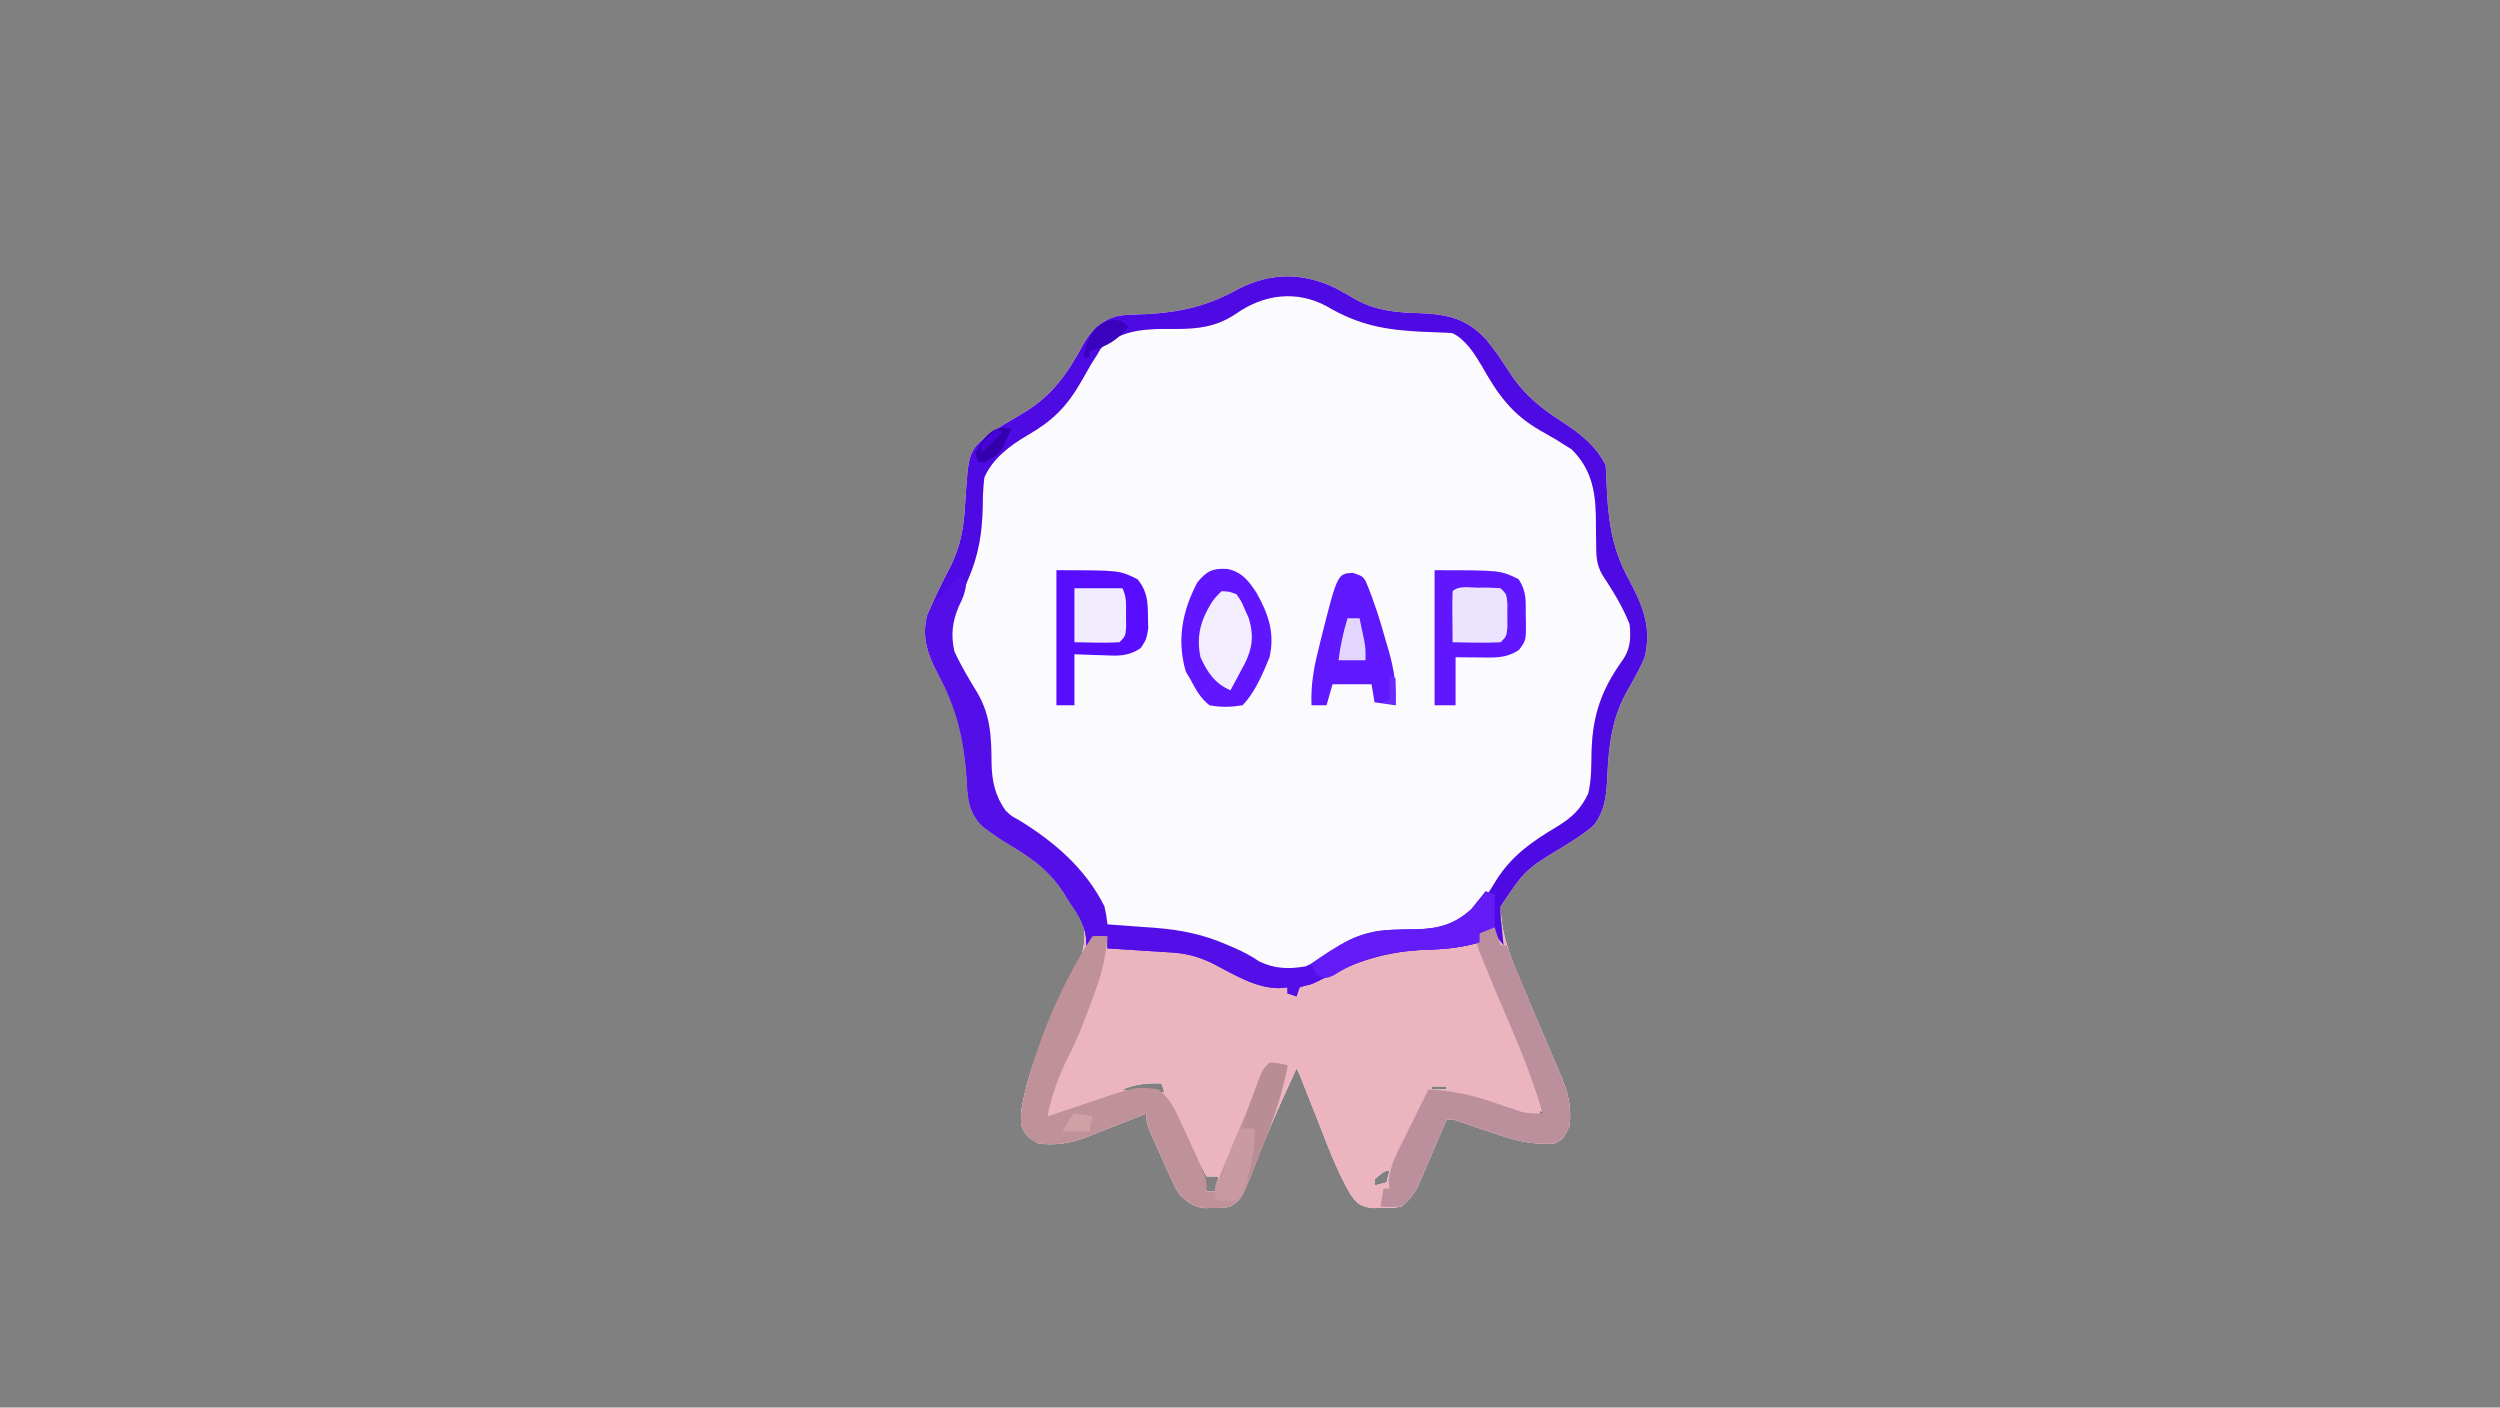 <?xml version="1.0" encoding="UTF-8"?>
<svg version="1.1" xmlns="http://www.w3.org/2000/svg" width="833" height="469">
<rect width="100%" height="100%" fill="#808080" stroke="none"/>
<path d="M0 0 C2.227 1.184 4.402 2.433 6.583 3.699 C13.461 7.53 20.54 8.06 28.267 8.238 C37.331 8.656 43.418 10.058 49.829 16.863 C52.775 20.399 55.279 24.119 57.767 27.988 C62.715 35.564 68.279 39.94 75.829 44.801 C81.511 48.491 86.683 52.695 89.767 58.863 C89.88 60.834 89.987 62.805 90.056 64.777 C90.467 76.246 91.665 86.191 97.199 96.414 C101.966 105.24 105.21 112.623 102.767 122.863 C101.192 126.598 99.226 130.091 97.199 133.596 C91.956 142.707 90.793 151.831 90.329 162.176 C90.03 168.336 89.693 173.864 85.767 178.863 C82.659 181.589 79.289 183.714 75.767 185.863 C62.96 193.664 62.96 193.664 54.767 205.863 C54.847 212.823 56.779 219.342 59.403 225.734 C59.664 226.373 59.925 227.013 60.194 227.671 C63.414 235.516 66.747 243.315 70.079 251.113 C71.028 253.335 71.976 255.557 72.923 257.78 C73.505 259.146 74.088 260.512 74.673 261.877 C77.202 267.811 78.422 272.422 77.767 278.863 C75.686 283.404 75.686 283.404 72.767 284.863 C64.761 285.519 58.353 283.454 50.829 280.863 C48.592 280.111 46.353 279.361 44.114 278.613 C42.645 278.111 42.645 278.111 41.146 277.598 C38.863 276.765 38.863 276.765 36.767 276.863 C36.454 277.6 36.142 278.336 35.82 279.095 C34.396 282.439 32.956 285.776 31.517 289.113 C31.025 290.272 30.534 291.431 30.028 292.625 C29.303 294.298 29.303 294.298 28.563 296.004 C28.124 297.03 27.684 298.057 27.23 299.114 C25.709 301.972 24.257 303.806 21.767 305.863 C18.673 306.395 18.673 306.395 15.267 306.363 C14.143 306.374 13.018 306.384 11.86 306.395 C7.951 305.723 7.113 305.056 4.767 301.863 C0.083 293.828 -3.091 284.997 -6.483 276.363 C-7.294 274.311 -8.107 272.259 -8.92 270.207 C-9.648 268.367 -10.373 266.526 -11.098 264.686 C-12.146 261.971 -12.146 261.971 -13.233 259.863 C-14.551 262.736 -15.864 265.611 -17.171 268.488 C-17.573 269.374 -17.976 270.259 -18.39 271.172 C-21.878 278.921 -25.087 286.77 -28.137 294.702 C-31.593 303.436 -31.593 303.436 -35.233 305.863 C-38.073 306.395 -38.073 306.395 -41.171 306.363 C-42.191 306.374 -43.21 306.384 -44.261 306.395 C-47.993 305.728 -49.465 304.429 -52.233 301.863 C-53.811 299.254 -53.811 299.254 -55.128 296.328 C-55.608 295.272 -56.088 294.215 -56.583 293.127 C-57.066 292.029 -57.549 290.932 -58.046 289.801 C-58.799 288.149 -58.799 288.149 -59.567 286.463 C-63.233 278.298 -63.233 278.298 -63.233 274.863 C-63.909 275.131 -64.585 275.398 -65.281 275.674 C-68.348 276.885 -71.415 278.093 -74.483 279.301 C-75.547 279.722 -76.61 280.143 -77.706 280.576 C-78.731 280.979 -79.756 281.382 -80.812 281.797 C-82.225 282.355 -82.225 282.355 -83.668 282.924 C-88.856 284.824 -93.719 285.571 -99.233 284.863 C-102.325 283.124 -103.83 282.087 -104.948 278.695 C-105.319 275.014 -104.658 271.793 -103.796 268.238 C-103.618 267.498 -103.439 266.757 -103.256 265.994 C-100.446 255.074 -95.72 244.823 -90.714 234.754 C-90.3 233.914 -89.887 233.074 -89.461 232.208 C-88.667 230.611 -87.857 229.022 -87.028 227.444 C-84.436 222.26 -83.275 217.668 -84.233 211.863 C-85.566 208.904 -87.313 206.472 -89.233 203.863 C-89.768 202.996 -90.303 202.128 -90.854 201.234 C-96.272 192.858 -102.875 188.835 -111.233 183.863 C-112.816 182.809 -114.383 181.731 -115.921 180.613 C-116.502 180.196 -117.084 179.778 -117.683 179.348 C-122.828 174.422 -122.781 169.153 -123.171 162.426 C-124.057 150.915 -125.873 141.107 -131.376 130.815 C-135.313 123.432 -138.533 117.382 -136.233 108.863 C-134.004 103.359 -131.349 98.084 -128.616 92.816 C-125.175 85.957 -124.106 79.816 -123.655 72.201 C-122.535 54.527 -122.535 54.527 -116.233 48.863 C-112.575 46.347 -108.756 44.109 -104.913 41.887 C-95.087 36.177 -89.869 28.952 -84.552 19.091 C-81.86 14.268 -78.804 10.954 -73.303 9.273 C-71.205 8.858 -69.28 8.722 -67.144 8.688 C-54.207 8.342 -43.98 6.576 -32.546 0.113 C-21.701 -5.411 -10.934 -5.353 0 0 Z M-71.233 266.863 C-68.084 267.913 -65.845 267.965 -62.546 267.926 C-61.552 267.917 -60.558 267.908 -59.534 267.898 C-58.775 267.887 -58.016 267.875 -57.233 267.863 C-57.563 266.873 -57.893 265.883 -58.233 264.863 C-63.057 264.67 -66.73 265.106 -71.233 266.863 Z M31.767 265.863 C31.767 266.193 31.767 266.523 31.767 266.863 C33.417 266.863 35.067 266.863 36.767 266.863 C36.767 266.533 36.767 266.203 36.767 265.863 C35.117 265.863 33.467 265.863 31.767 265.863 Z M67.767 273.863 C67.767 274.523 67.767 275.183 67.767 275.863 C68.427 275.533 69.087 275.203 69.767 274.863 C69.107 274.533 68.447 274.203 67.767 273.863 Z M-96.233 274.863 C-96.563 275.523 -96.893 276.183 -97.233 276.863 C-96.573 276.863 -95.913 276.863 -95.233 276.863 C-95.563 276.203 -95.893 275.543 -96.233 274.863 Z M-50.233 281.863 C-49.233 283.863 -49.233 283.863 -49.233 283.863 Z M-49.233 283.863 C-48.233 285.863 -48.233 285.863 -48.233 285.863 Z M-48.233 285.863 C-47.233 287.863 -47.233 287.863 -47.233 287.863 Z M-36.233 286.863 C-35.233 288.863 -35.233 288.863 -35.233 288.863 Z M-47.233 287.863 C-46.233 289.863 -46.233 289.863 -46.233 289.863 Z M-46.233 289.863 C-45.233 291.863 -45.233 291.863 -45.233 291.863 Z M-45.233 291.863 C-44.573 294.833 -43.913 297.803 -43.233 300.863 C-42.243 300.863 -41.253 300.863 -40.233 300.863 C-39.903 299.213 -39.573 297.563 -39.233 295.863 C-40.553 295.863 -41.873 295.863 -43.233 295.863 C-43.893 294.543 -44.553 293.223 -45.233 291.863 Z M17.767 291.863 C18.767 293.863 18.767 293.863 18.767 293.863 Z M12.767 296.863 C12.767 297.523 12.767 298.183 12.767 298.863 C14.087 298.533 15.407 298.203 16.767 297.863 C17.097 296.543 17.427 295.223 17.767 293.863 C15.721 293.863 14.251 295.618 12.767 296.863 Z " fill="#FBFAFD" transform="translate(445.233,96.137)"/>
<path d="M0 0 C2.227 1.184 4.402 2.433 6.583 3.699 C13.461 7.53 20.54 8.06 28.267 8.238 C37.331 8.656 43.418 10.058 49.829 16.863 C52.775 20.399 55.279 24.119 57.767 27.988 C62.715 35.564 68.279 39.94 75.829 44.801 C81.511 48.491 86.683 52.695 89.767 58.863 C89.88 60.834 89.987 62.805 90.056 64.777 C90.467 76.246 91.665 86.191 97.199 96.414 C101.966 105.24 105.21 112.623 102.767 122.863 C101.192 126.598 99.226 130.091 97.199 133.596 C91.956 142.707 90.793 151.831 90.329 162.176 C90.03 168.336 89.693 173.864 85.767 178.863 C82.659 181.589 79.289 183.714 75.767 185.863 C62.96 193.664 62.96 193.664 54.767 205.863 C54.847 212.823 56.779 219.342 59.403 225.734 C59.664 226.373 59.925 227.013 60.194 227.671 C63.414 235.516 66.747 243.315 70.079 251.113 C71.028 253.335 71.976 255.557 72.923 257.78 C73.505 259.146 74.088 260.512 74.673 261.877 C77.202 267.811 78.422 272.422 77.767 278.863 C75.686 283.404 75.686 283.404 72.767 284.863 C64.761 285.519 58.353 283.454 50.829 280.863 C48.592 280.111 46.353 279.361 44.114 278.613 C42.645 278.111 42.645 278.111 41.146 277.598 C38.863 276.765 38.863 276.765 36.767 276.863 C36.454 277.6 36.142 278.336 35.82 279.095 C34.396 282.439 32.956 285.776 31.517 289.113 C31.025 290.272 30.534 291.431 30.028 292.625 C29.303 294.298 29.303 294.298 28.563 296.004 C28.124 297.03 27.684 298.057 27.23 299.114 C25.709 301.972 24.257 303.806 21.767 305.863 C18.673 306.395 18.673 306.395 15.267 306.363 C14.143 306.374 13.018 306.384 11.86 306.395 C7.951 305.723 7.113 305.056 4.767 301.863 C0.083 293.828 -3.091 284.997 -6.483 276.363 C-7.294 274.311 -8.107 272.259 -8.92 270.207 C-9.648 268.367 -10.373 266.526 -11.098 264.686 C-12.146 261.971 -12.146 261.971 -13.233 259.863 C-14.551 262.736 -15.864 265.611 -17.171 268.488 C-17.573 269.374 -17.976 270.259 -18.39 271.172 C-21.878 278.921 -25.087 286.77 -28.137 294.702 C-31.593 303.436 -31.593 303.436 -35.233 305.863 C-38.073 306.395 -38.073 306.395 -41.171 306.363 C-42.191 306.374 -43.21 306.384 -44.261 306.395 C-47.993 305.728 -49.465 304.429 -52.233 301.863 C-53.811 299.254 -53.811 299.254 -55.128 296.328 C-55.608 295.272 -56.088 294.215 -56.583 293.127 C-57.066 292.029 -57.549 290.932 -58.046 289.801 C-58.799 288.149 -58.799 288.149 -59.567 286.463 C-63.233 278.298 -63.233 278.298 -63.233 274.863 C-63.909 275.131 -64.585 275.398 -65.281 275.674 C-68.348 276.885 -71.415 278.093 -74.483 279.301 C-75.547 279.722 -76.61 280.143 -77.706 280.576 C-78.731 280.979 -79.756 281.382 -80.812 281.797 C-82.225 282.355 -82.225 282.355 -83.668 282.924 C-88.856 284.824 -93.719 285.571 -99.233 284.863 C-102.325 283.124 -103.83 282.087 -104.948 278.695 C-105.319 275.014 -104.658 271.793 -103.796 268.238 C-103.618 267.498 -103.439 266.757 -103.256 265.994 C-100.446 255.074 -95.72 244.823 -90.714 234.754 C-90.3 233.914 -89.887 233.074 -89.461 232.208 C-88.667 230.611 -87.857 229.022 -87.028 227.444 C-84.436 222.26 -83.275 217.668 -84.233 211.863 C-85.566 208.904 -87.313 206.472 -89.233 203.863 C-89.768 202.996 -90.303 202.128 -90.854 201.234 C-96.272 192.858 -102.875 188.835 -111.233 183.863 C-112.816 182.809 -114.383 181.731 -115.921 180.613 C-116.502 180.196 -117.084 179.778 -117.683 179.348 C-122.828 174.422 -122.781 169.153 -123.171 162.426 C-124.057 150.915 -125.873 141.107 -131.376 130.815 C-135.313 123.432 -138.533 117.382 -136.233 108.863 C-134.004 103.359 -131.349 98.084 -128.616 92.816 C-125.175 85.957 -124.106 79.816 -123.655 72.201 C-122.535 54.527 -122.535 54.527 -116.233 48.863 C-112.575 46.347 -108.756 44.109 -104.913 41.887 C-95.087 36.177 -89.869 28.952 -84.552 19.091 C-81.86 14.268 -78.804 10.954 -73.303 9.273 C-71.205 8.858 -69.28 8.722 -67.144 8.688 C-54.207 8.342 -43.98 6.576 -32.546 0.113 C-21.701 -5.411 -10.934 -5.353 0 0 Z M-33.46 8.43 C-41.089 13.586 -48.432 13.539 -57.378 13.462 C-65.17 13.47 -72.56 14.366 -78.425 19.949 C-78.877 20.705 -79.33 21.46 -79.796 22.238 C-80.353 23.111 -80.91 23.984 -81.483 24.883 C-82.734 27.013 -83.961 29.158 -85.171 31.312 C-89.95 39.563 -94.664 44.144 -102.913 48.906 C-108.821 52.388 -114.335 56.512 -117.233 62.863 C-117.684 66.13 -117.745 69.382 -117.796 72.676 C-117.973 81.493 -119.133 88.737 -122.671 96.926 C-123.107 97.957 -123.542 98.988 -123.991 100.051 C-124.943 102.206 -125.977 104.326 -127.046 106.426 C-129.055 112.242 -129.883 117.188 -127.271 123.007 C-125.208 126.979 -122.939 130.805 -120.616 134.629 C-116.086 142.352 -115.895 149.678 -115.843 158.393 C-115.644 165.619 -114.154 171.089 -108.808 176.168 C-106.257 177.848 -103.679 179.44 -101.046 180.988 C-90.656 187.561 -81.051 197.204 -77.171 209.129 C-76.543 212 -76.543 212 -74.233 212.863 C-72.589 213.061 -70.939 213.208 -69.288 213.328 C-68.293 213.406 -67.298 213.484 -66.272 213.564 C-64.187 213.72 -62.101 213.874 -60.015 214.025 C-51.408 214.706 -44.148 216.267 -36.171 219.738 C-35.253 220.132 -35.253 220.132 -34.316 220.534 C-31.223 221.884 -28.386 223.327 -25.608 225.238 C-20.476 227.709 -15.817 227.816 -10.233 226.863 C-6.573 225.272 -3.445 223.22 -0.233 220.863 C8.408 214.641 16.7 214.532 26.989 214.473 C35.872 214.24 41.946 211.412 48.056 204.984 C50.011 202.56 51.59 200.026 53.204 197.363 C58.433 188.91 65.455 184.162 73.843 179.146 C78.638 176.212 81.624 173.323 83.997 168.215 C85.069 163.548 85.019 159.01 85.079 154.238 C85.442 142.113 88.406 133.566 95.532 123.703 C98.127 119.836 98.198 116.396 97.767 111.863 C95.487 106.057 92.208 100.748 88.782 95.555 C86.754 92.177 86.645 89.292 86.626 85.453 C86.607 84.38 86.587 83.307 86.567 82.201 C86.534 79.962 86.515 77.722 86.513 75.482 C86.318 66.885 84.724 59.774 78.442 53.566 C77.662 53.087 76.883 52.607 76.079 52.113 C75.213 51.56 74.347 51.007 73.454 50.438 C71.692 49.405 69.921 48.386 68.142 47.383 C58.514 41.909 53.847 35.282 48.47 25.715 C46.016 21.606 43.146 17.053 38.767 14.863 C37.376 14.735 35.979 14.661 34.583 14.617 C33.323 14.57 33.323 14.57 32.038 14.523 C31.144 14.491 30.25 14.459 29.329 14.426 C16.69 13.847 7.795 12.366 -3.233 5.863 C-13.332 0.453 -24.195 1.912 -33.46 8.43 Z M-71.233 266.863 C-68.084 267.913 -65.845 267.965 -62.546 267.926 C-61.552 267.917 -60.558 267.908 -59.534 267.898 C-58.775 267.887 -58.016 267.875 -57.233 267.863 C-57.563 266.873 -57.893 265.883 -58.233 264.863 C-63.057 264.67 -66.73 265.106 -71.233 266.863 Z M31.767 265.863 C31.767 266.193 31.767 266.523 31.767 266.863 C33.417 266.863 35.067 266.863 36.767 266.863 C36.767 266.533 36.767 266.203 36.767 265.863 C35.117 265.863 33.467 265.863 31.767 265.863 Z M67.767 273.863 C67.767 274.523 67.767 275.183 67.767 275.863 C68.427 275.533 69.087 275.203 69.767 274.863 C69.107 274.533 68.447 274.203 67.767 273.863 Z M-96.233 274.863 C-96.563 275.523 -96.893 276.183 -97.233 276.863 C-96.573 276.863 -95.913 276.863 -95.233 276.863 C-95.563 276.203 -95.893 275.543 -96.233 274.863 Z M-50.233 281.863 C-49.233 283.863 -49.233 283.863 -49.233 283.863 Z M-49.233 283.863 C-48.233 285.863 -48.233 285.863 -48.233 285.863 Z M-48.233 285.863 C-47.233 287.863 -47.233 287.863 -47.233 287.863 Z M-36.233 286.863 C-35.233 288.863 -35.233 288.863 -35.233 288.863 Z M-47.233 287.863 C-46.233 289.863 -46.233 289.863 -46.233 289.863 Z M-46.233 289.863 C-45.233 291.863 -45.233 291.863 -45.233 291.863 Z M-45.233 291.863 C-44.573 294.833 -43.913 297.803 -43.233 300.863 C-42.243 300.863 -41.253 300.863 -40.233 300.863 C-39.903 299.213 -39.573 297.563 -39.233 295.863 C-40.553 295.863 -41.873 295.863 -43.233 295.863 C-43.893 294.543 -44.553 293.223 -45.233 291.863 Z M17.767 291.863 C18.767 293.863 18.767 293.863 18.767 293.863 Z M12.767 296.863 C12.767 297.523 12.767 298.183 12.767 298.863 C14.087 298.533 15.407 298.203 16.767 297.863 C17.097 296.543 17.427 295.223 17.767 293.863 C15.721 293.863 14.251 295.618 12.767 296.863 Z " fill="#EBB4BE" transform="translate(445.233,96.137)"/>
<path d="M0 0 C2.227 1.184 4.402 2.433 6.583 3.699 C13.461 7.53 20.54 8.06 28.267 8.238 C37.331 8.656 43.418 10.058 49.829 16.863 C52.775 20.399 55.279 24.119 57.767 27.988 C62.715 35.564 68.279 39.94 75.829 44.801 C81.511 48.491 86.683 52.695 89.767 58.863 C89.88 60.834 89.987 62.805 90.056 64.777 C90.467 76.246 91.665 86.191 97.199 96.414 C101.966 105.24 105.21 112.623 102.767 122.863 C101.192 126.598 99.226 130.091 97.199 133.596 C91.956 142.707 90.793 151.831 90.329 162.176 C90.03 168.336 89.693 173.864 85.767 178.863 C82.659 181.589 79.289 183.714 75.767 185.863 C62.946 193.657 62.946 193.657 54.767 205.863 C54.741 209.15 54.741 209.15 55.142 212.613 C55.252 213.784 55.363 214.954 55.478 216.16 C55.621 217.498 55.621 217.498 55.767 218.863 C52.767 215.113 52.767 215.113 52.767 212.863 C50.292 213.853 50.292 213.853 47.767 214.863 C47.767 215.853 47.767 216.843 47.767 217.863 C41.742 219.592 36.263 220.153 30.017 220.301 C16.787 220.84 6.866 223.956 -4.765 230.121 C-8.233 231.863 -8.233 231.863 -10.388 232.285 C-11.301 232.571 -11.301 232.571 -12.233 232.863 C-12.563 233.853 -12.893 234.843 -13.233 235.863 C-14.223 235.533 -15.213 235.203 -16.233 234.863 C-16.233 234.203 -16.233 233.543 -16.233 232.863 C-17.182 232.946 -18.131 233.028 -19.108 233.113 C-26.871 233.098 -34.19 228.499 -40.909 225.012 C-45.653 222.668 -49.53 221.57 -54.847 221.23 C-56.094 221.147 -57.341 221.063 -58.626 220.977 C-59.92 220.898 -61.213 220.819 -62.546 220.738 C-64.515 220.609 -64.515 220.609 -66.524 220.477 C-69.76 220.265 -72.997 220.061 -76.233 219.863 C-76.233 218.543 -76.233 217.223 -76.233 215.863 C-77.883 215.863 -79.533 215.863 -81.233 215.863 C-81.563 216.853 -81.893 217.843 -82.233 218.863 C-82.563 218.863 -82.893 218.863 -83.233 218.863 C-83.326 217.378 -83.326 217.378 -83.421 215.863 C-84.133 211.053 -86.497 207.789 -89.233 203.863 C-89.767 202.993 -90.301 202.123 -90.851 201.227 C-96.286 192.863 -102.873 188.837 -111.233 183.863 C-112.816 182.809 -114.383 181.731 -115.921 180.613 C-116.502 180.196 -117.084 179.778 -117.683 179.348 C-122.828 174.422 -122.781 169.153 -123.171 162.426 C-124.057 150.915 -125.873 141.107 -131.376 130.815 C-135.313 123.432 -138.533 117.382 -136.233 108.863 C-134.004 103.359 -131.349 98.084 -128.616 92.816 C-125.175 85.957 -124.106 79.816 -123.655 72.201 C-122.535 54.527 -122.535 54.527 -116.233 48.863 C-112.575 46.347 -108.756 44.109 -104.913 41.887 C-95.087 36.177 -89.869 28.952 -84.552 19.091 C-81.86 14.268 -78.804 10.954 -73.303 9.273 C-71.205 8.858 -69.28 8.722 -67.144 8.688 C-54.207 8.342 -43.98 6.576 -32.546 0.113 C-21.701 -5.411 -10.934 -5.353 0 0 Z M-33.46 8.43 C-41.089 13.586 -48.432 13.539 -57.378 13.462 C-65.17 13.47 -72.56 14.366 -78.425 19.949 C-78.877 20.705 -79.33 21.46 -79.796 22.238 C-80.353 23.111 -80.91 23.984 -81.483 24.883 C-82.734 27.013 -83.961 29.158 -85.171 31.312 C-89.95 39.563 -94.664 44.144 -102.913 48.906 C-108.821 52.388 -114.335 56.512 -117.233 62.863 C-117.684 66.13 -117.745 69.382 -117.796 72.676 C-117.973 81.493 -119.133 88.737 -122.671 96.926 C-123.107 97.957 -123.542 98.988 -123.991 100.051 C-124.943 102.206 -125.977 104.326 -127.046 106.426 C-129.055 112.242 -129.883 117.188 -127.271 123.007 C-125.208 126.979 -122.939 130.805 -120.616 134.629 C-116.086 142.352 -115.895 149.678 -115.843 158.393 C-115.644 165.619 -114.154 171.089 -108.808 176.168 C-106.257 177.848 -103.679 179.44 -101.046 180.988 C-90.656 187.561 -81.051 197.204 -77.171 209.129 C-76.543 212 -76.543 212 -74.233 212.863 C-72.589 213.061 -70.939 213.208 -69.288 213.328 C-68.293 213.406 -67.298 213.484 -66.272 213.564 C-64.187 213.72 -62.101 213.874 -60.015 214.025 C-51.408 214.706 -44.148 216.267 -36.171 219.738 C-35.253 220.132 -35.253 220.132 -34.316 220.534 C-31.223 221.884 -28.386 223.327 -25.608 225.238 C-20.476 227.709 -15.817 227.816 -10.233 226.863 C-6.573 225.272 -3.445 223.22 -0.233 220.863 C8.408 214.641 16.7 214.532 26.989 214.473 C35.872 214.24 41.946 211.412 48.056 204.984 C50.011 202.56 51.59 200.026 53.204 197.363 C58.433 188.91 65.455 184.162 73.843 179.146 C78.638 176.212 81.624 173.323 83.997 168.215 C85.069 163.548 85.019 159.01 85.079 154.238 C85.442 142.113 88.406 133.566 95.532 123.703 C98.127 119.836 98.198 116.396 97.767 111.863 C95.487 106.057 92.208 100.748 88.782 95.555 C86.754 92.177 86.645 89.292 86.626 85.453 C86.607 84.38 86.587 83.307 86.567 82.201 C86.534 79.962 86.515 77.722 86.513 75.482 C86.318 66.885 84.724 59.774 78.442 53.566 C77.662 53.087 76.883 52.607 76.079 52.113 C75.213 51.56 74.347 51.007 73.454 50.438 C71.692 49.405 69.921 48.386 68.142 47.383 C58.514 41.909 53.847 35.282 48.47 25.715 C46.016 21.606 43.146 17.053 38.767 14.863 C37.376 14.735 35.979 14.661 34.583 14.617 C33.323 14.57 33.323 14.57 32.038 14.523 C31.144 14.491 30.25 14.459 29.329 14.426 C16.69 13.847 7.795 12.366 -3.233 5.863 C-13.332 0.453 -24.195 1.912 -33.46 8.43 Z " fill="#4D0AE2" transform="translate(445.233,96.137)"/>
<path d="M0 0 C0.66 0.66 1.32 1.32 2 2 C1.731 5.136 0.85 7.299 -0.562 10.125 C-2.686 15.207 -3.223 19.589 -2 25 C0.156 29.804 2.887 34.272 5.617 38.766 C10.147 46.489 10.338 53.815 10.391 62.529 C10.554 68.477 11.559 73.06 15 78 C16.948 79.897 16.948 79.897 19.188 81.062 C31.075 88.292 41.711 97.349 48 110 C48.691 113.336 48.691 113.336 49 116 C50.073 116.075 50.073 116.075 51.168 116.152 C54.446 116.386 57.723 116.63 61 116.875 C62.125 116.954 63.251 117.032 64.41 117.113 C73.339 117.792 80.793 119.276 89.062 122.875 C89.981 123.269 89.981 123.269 90.917 123.67 C94.011 125.021 96.847 126.464 99.625 128.375 C104.757 130.846 109.416 130.953 115 130 C118.66 128.409 121.789 126.356 125 124 C133.642 117.778 141.934 117.668 152.223 117.609 C159.536 117.418 164.875 115.892 170.312 110.859 C170.869 110.163 171.426 109.467 172 108.75 C172.577 108.044 173.155 107.337 173.75 106.609 C174.162 106.078 174.575 105.547 175 105 C175.99 105.33 176.98 105.66 178 106 C178 109.63 178 113.26 178 117 C175.525 117.99 175.525 117.99 173 119 C173 119.99 173 120.98 173 122 C166.975 123.728 161.496 124.29 155.25 124.438 C142.02 124.976 132.1 128.093 120.469 134.258 C117 136 117 136 114.846 136.421 C113.932 136.708 113.932 136.708 113 137 C112.67 137.99 112.34 138.98 112 140 C111.01 139.67 110.02 139.34 109 139 C109 138.34 109 137.68 109 137 C108.051 137.083 107.103 137.165 106.125 137.25 C98.362 137.234 91.043 132.636 84.324 129.148 C79.58 126.804 75.703 125.707 70.387 125.367 C69.14 125.283 67.892 125.2 66.607 125.113 C65.314 125.035 64.02 124.956 62.688 124.875 C60.718 124.745 60.718 124.745 58.709 124.613 C55.473 124.401 52.237 124.197 49 124 C49 122.68 49 121.36 49 120 C47.35 120 45.7 120 44 120 C43.505 121.485 43.505 121.485 43 123 C42.67 123 42.34 123 42 123 C41.938 122.01 41.876 121.02 41.812 120 C41.101 115.19 38.737 111.926 36 108 C35.466 107.13 34.933 106.26 34.383 105.363 C28.947 97 22.36 92.973 14 88 C12.418 86.946 10.851 85.867 9.312 84.75 C8.731 84.332 8.15 83.915 7.551 83.484 C2.405 78.559 2.453 73.29 2.062 66.562 C1.103 54.088 -1.319 43.965 -7.25 32.875 C-10.778 26.239 -12.595 20.614 -11 13 C-8.528 7.76 -4.17 3.959 0 0 Z " fill="#540FE9" transform="translate(320,192)"/>
<path d="M0 0 C2.625 -0.188 2.625 -0.188 5 0 C4.485 6.492 3.271 11.92 1 18 C0.536 19.281 0.073 20.562 -0.391 21.844 C-2.649 28.034 -4.896 34.11 -7.992 39.938 C-11.11 46.317 -13.687 53.021 -15 60 C-13.798 59.591 -13.798 59.591 -12.573 59.174 C-9.562 58.157 -6.548 57.152 -3.531 56.155 C-2.233 55.723 -0.937 55.287 0.358 54.845 C14.644 49.982 14.644 49.982 22 51 C25.478 53.818 27.156 56.911 29.016 60.938 C29.544 62.08 30.073 63.222 30.617 64.398 C31.156 65.587 31.695 66.775 32.25 68 C32.804 69.189 33.359 70.377 33.93 71.602 C38 80.484 38 80.484 38 85 C38.99 85 39.98 85 41 85 C41.182 84.17 41.182 84.17 41.367 83.324 C42.081 80.701 43.059 78.314 44.125 75.812 C46.311 70.633 48.48 65.447 50.625 60.25 C51.058 59.205 51.058 59.205 51.5 58.14 C51.922 57.119 51.922 57.119 52.352 56.078 C52.628 55.41 52.904 54.741 53.188 54.053 C54.03 51.924 54.774 49.772 55.523 47.609 C57 44 57 44 60 42 C62.688 42.375 62.688 42.375 65 43 C62.949 54.301 58.701 65.131 54.438 75.75 C54.062 76.703 53.686 77.655 53.299 78.636 C49.633 87.587 49.633 87.587 46 90 C43.16 90.531 43.16 90.531 40.062 90.5 C39.043 90.51 38.023 90.521 36.973 90.531 C33.24 89.864 31.768 88.566 29 86 C27.423 83.39 27.423 83.39 26.105 80.465 C25.625 79.408 25.145 78.352 24.65 77.264 C24.168 76.166 23.685 75.068 23.188 73.938 C22.434 72.285 22.434 72.285 21.666 70.6 C18 62.435 18 62.435 18 59 C17.324 59.267 16.648 59.535 15.952 59.81 C12.886 61.022 9.818 62.23 6.75 63.438 C5.687 63.858 4.623 64.279 3.527 64.713 C1.99 65.317 1.99 65.317 0.422 65.934 C-0.521 66.305 -1.463 66.677 -2.435 67.06 C-7.623 68.961 -12.485 69.708 -18 69 C-21.092 67.261 -22.597 66.224 -23.715 62.832 C-24.086 59.151 -23.424 55.93 -22.562 52.375 C-22.294 51.262 -22.294 51.262 -22.02 50.126 C-17.688 33.311 -9.617 14.425 0 0 Z " fill="#BF9299" transform="translate(364,312)"/>
<path d="M0 0 C0.66 1.98 1.32 3.96 2 6 C2.66 6 3.32 6 4 6 C4.522 7.324 4.522 7.324 5.055 8.675 C8.989 18.6 13.117 28.433 17.312 38.25 C18.261 40.472 19.21 42.694 20.157 44.917 C20.739 46.283 21.322 47.648 21.906 49.013 C24.435 54.947 25.655 59.559 25 66 C22.919 70.541 22.919 70.541 20 72 C11.995 72.655 5.587 70.591 -1.938 68 C-4.175 67.248 -6.413 66.498 -8.652 65.75 C-9.632 65.415 -10.612 65.08 -11.621 64.734 C-13.904 63.902 -13.904 63.902 -16 64 C-16.312 64.736 -16.625 65.473 -16.946 66.231 C-18.371 69.575 -19.81 72.913 -21.25 76.25 C-21.741 77.409 -22.232 78.568 -22.738 79.762 C-23.222 80.877 -23.705 81.992 -24.203 83.141 C-24.863 84.68 -24.863 84.68 -25.536 86.251 C-27.066 89.123 -28.463 90.968 -31 93 C-34.75 93.25 -34.75 93.25 -38 93 C-37.67 91.02 -37.34 89.04 -37 87 C-36.34 87 -35.68 87 -35 87 C-35.099 86.227 -35.199 85.453 -35.301 84.656 C-34.863 79.334 -32.559 75.23 -30.188 70.5 C-29.736 69.576 -29.284 68.651 -28.818 67.699 C-27.558 65.127 -26.282 62.562 -25 60 C-24.672 59.343 -24.344 58.685 -24.006 58.008 C-23.339 56.671 -22.67 55.335 -22 54 C-14.034 54.371 -7.137 55.946 0.375 58.562 C2.276 59.216 4.18 59.864 6.086 60.504 C7.324 60.934 7.324 60.934 8.587 61.373 C11.152 62.04 13.362 62.113 16 62 C13.219 52.145 9.604 42.888 5.562 33.5 C2.324 25.931 -0.907 18.359 -3.973 10.719 C-4.389 9.687 -4.806 8.655 -5.235 7.592 C-6 5 -6 5 -5 2 C-2 0 -2 0 0 0 Z " fill="#BC8F9C" transform="translate(498,309)"/>
<path d="M0 0 C4.922 1.04 7.101 4.04 9.719 8.008 C13.668 15.048 15.843 21.402 14.016 29.426 C11.892 34.69 9.058 41.383 5.016 45.426 C1.242 46.049 -2.223 46.15 -5.984 45.426 C-8.818 43.197 -10.328 40.592 -11.984 37.426 C-12.603 36.374 -13.222 35.322 -13.859 34.238 C-16.943 23.789 -15.07 13.941 -9.984 4.426 C-6.934 0.734 -4.941 -0.32 0 0 Z " fill="#6016FE" transform="translate(408.984,189.574)"/>
<path d="M0 0 C22 0 22 0 28 3 C30.702 7.054 30.367 10.179 30.375 14.938 C30.399 15.749 30.424 16.56 30.449 17.396 C30.479 23.347 30.479 23.347 28.164 26.504 C23.908 29.446 19.772 29.118 14.812 29.062 C12.234 29.042 9.656 29.021 7 29 C7 34.28 7 39.56 7 45 C4.69 45 2.38 45 0 45 C0 30.15 0 15.3 0 0 Z " fill="#6017FE" transform="translate(478,190)"/>
<path d="M0 0 C21 0 21 0 27 3 C30.286 6.954 30.46 10.454 30.5 15.5 C30.531 16.789 30.562 18.078 30.594 19.406 C30 23 30 23 28.082 25.949 C23.738 28.84 20.278 28.559 15.188 28.312 C14.304 28.29 13.42 28.267 12.51 28.244 C10.339 28.185 8.169 28.096 6 28 C6 33.61 6 39.22 6 45 C4.02 45 2.04 45 0 45 C0 30.15 0 15.3 0 0 Z " fill="#590DFE" transform="translate(352,190)"/>
<path d="M0 0 C3.188 1.125 3.188 1.125 4.242 2.764 C6.988 9.25 9.046 15.845 10.938 22.625 C11.253 23.701 11.569 24.778 11.895 25.887 C13.666 32.182 14.545 37.587 14.188 44.125 C10.723 43.63 10.723 43.63 7.188 43.125 C6.857 41.145 6.527 39.165 6.188 37.125 C1.897 37.125 -2.393 37.125 -6.812 37.125 C-7.473 39.435 -8.133 41.745 -8.812 44.125 C-10.463 44.125 -12.113 44.125 -13.812 44.125 C-14.072 37.734 -13.167 32.192 -11.625 26 C-11.291 24.628 -11.291 24.628 -10.95 23.228 C-5.195 0.231 -5.195 0.231 0 0 Z " fill="#6018FE" transform="translate(450.812,190.875)"/>
<path d="M0 0 C0.99 0.33 1.98 0.66 3 1 C3 4.63 3 8.26 3 12 C1.35 12.66 -0.3 13.32 -2 14 C-2 14.99 -2 15.98 -2 17 C-8.024 18.728 -13.504 19.291 -19.75 19.438 C-31.44 19.896 -40.617 21.599 -50.625 27.988 C-53 29 -53 29 -55.25 28.355 C-57 27 -57 27 -58 24 C-49.417 18.04 -41.918 12.974 -31.199 12.824 C-30.304 12.8 -29.409 12.777 -28.486 12.752 C-26.632 12.709 -24.778 12.678 -22.924 12.658 C-15.563 12.431 -10.162 10.927 -4.688 5.859 C-4.131 5.163 -3.574 4.467 -3 3.75 C-2.422 3.044 -1.845 2.337 -1.25 1.609 C-0.631 0.813 -0.631 0.813 0 0 Z " fill="#631CF5" transform="translate(495,297)"/>
<path d="M0 0 C2.449 0.055 2.449 0.055 5 1 C6.582 3.258 6.582 3.258 7.812 6.125 C8.231 7.056 8.65 7.986 9.082 8.945 C10.869 14.892 10.303 19.209 7.512 24.592 C7.178 25.201 6.844 25.81 6.5 26.438 C6.166 27.074 5.832 27.71 5.488 28.365 C4.672 29.917 3.838 31.459 3 33 C-2.188 30.823 -4.685 27.01 -7 22 C-8.436 15.001 -6.991 9.764 -3.289 3.777 C-2 2 -2 2 0 0 Z " fill="#F2EEFE" transform="translate(407,197)"/>
<path d="M0 0 C0.694 -0.012 1.388 -0.024 2.104 -0.037 C3.925 -0.042 5.745 0.066 7.562 0.188 C9.562 2.188 9.562 2.188 9.828 5.375 C9.823 6.633 9.818 7.891 9.812 9.188 C9.818 10.446 9.823 11.704 9.828 13 C9.562 16.188 9.562 16.188 7.562 18.188 C4.818 18.333 2.178 18.374 -0.562 18.312 C-1.317 18.303 -2.071 18.294 -2.848 18.285 C-4.711 18.262 -6.574 18.226 -8.438 18.188 C-8.464 15.375 -8.484 12.563 -8.5 9.75 C-8.508 8.948 -8.517 8.145 -8.525 7.318 C-8.534 5.275 -8.49 3.231 -8.438 1.188 C-6.456 -0.794 -2.703 0.002 0 0 Z " fill="#ECE4FE" transform="translate(492.438,195.812)"/>
<path d="M0 0 C5.28 0 10.56 0 16 0 C17.485 2.97 17.171 5.698 17.188 9 C17.202 10.258 17.216 11.516 17.23 12.812 C17 16 17 16 15 18 C12.41 18.145 9.958 18.186 7.375 18.125 C3.724 18.063 3.724 18.063 0 18 C0 12.06 0 6.12 0 0 Z " fill="#F1EBFE" transform="translate(358,196)"/>
<path d="M0 0 C3.125 0.375 3.125 0.375 6 1 C3.63 14.213 -1.732 26.732 -7 39 C-8.302 35.094 -7.478 32.805 -6.562 28.812 C-6.275 27.54 -5.988 26.268 -5.691 24.957 C-5.463 23.981 -5.235 23.005 -5 22 C-6.98 22.99 -6.98 22.99 -9 24 C-8.354 18.929 -6.874 14.493 -5.062 9.75 C-4.798 9.031 -4.533 8.311 -4.26 7.57 C-2.254 2.254 -2.254 2.254 0 0 Z " fill="#B88D94" transform="translate(423,354)"/>
<path d="M0 0 C1.667 0 3.333 0 5 0 C5.204 5.231 4.531 9.803 3.125 14.812 C2.951 15.48 2.777 16.147 2.598 16.834 C1.772 19.863 1.256 21.744 -1 24 C-4.062 24.188 -4.062 24.188 -7 24 C-8 23 -8 23 -8.188 20.562 C-8 18 -8 18 -6 16 C-5.211 14.042 -5.211 14.042 -4.562 11.812 C-3.272 7.742 -1.741 3.897 0 0 Z " fill="#C99AA2" transform="translate(413,376)"/>
<path d="M0 0 C1.32 0 2.64 0 4 0 C4.338 1.582 4.67 3.166 5 4.75 C5.186 5.632 5.371 6.513 5.562 7.422 C6 10 6 10 6 14 C3.03 14 0.06 14 -3 14 C-2.404 9.131 -1.43 4.672 0 0 Z " fill="#E2D6FE" transform="translate(449,206)"/>
<path d="M0 0 C2.812 0.438 2.812 0.438 4.812 2.438 C1.674 5.845 -0.749 8.036 -5.188 9.438 C-6.178 9.768 -7.168 10.098 -8.188 10.438 C-8.188 11.098 -8.188 11.758 -8.188 12.438 C-8.848 12.438 -9.508 12.438 -10.188 12.438 C-8.858 6.273 -7.028 0.965 0 0 Z " fill="#3B02BD" transform="translate(371.188,106.562)"/>
<path d="M0 0 C-0.667 1.333 -1.333 2.667 -2 4 C-2.268 4.681 -2.536 5.361 -2.812 6.062 C-4.416 8.678 -6.288 9.644 -9 11 C-9.66 11 -10.32 11 -11 11 C-11.33 10.01 -11.66 9.02 -12 8 C-9.301 3.018 -6.094 -2.031 0 0 Z " fill="#3400AE" transform="translate(337,143)"/>
<path d="M0 0 C2.007 0.287 4.009 0.619 6 1 C5.67 2.65 5.34 4.3 5 6 C2.03 6 -0.94 6 -4 6 C-1.125 1.125 -1.125 1.125 0 0 Z " fill="#D0A0A7" transform="translate(358,371)"/>
<path d="M0 0 C0.66 0.33 1.32 0.66 2 1 C2 3.97 2 6.94 2 10 C0.68 9.67 -0.64 9.34 -2 9 C-1.34 8.67 -0.68 8.34 0 8 C0 5.36 0 2.72 0 0 Z " fill="#6C29FE" transform="translate(463,225)"/>
<path d="M0 0 C0.66 0.33 1.32 0.66 2 1 C-0.31 3.31 -2.62 5.62 -5 8 C-5 5 -5 5 -2.5 2.312 C-1.675 1.549 -0.85 0.786 0 0 Z " fill="#4704D9" transform="translate(332,143)"/>
</svg>
